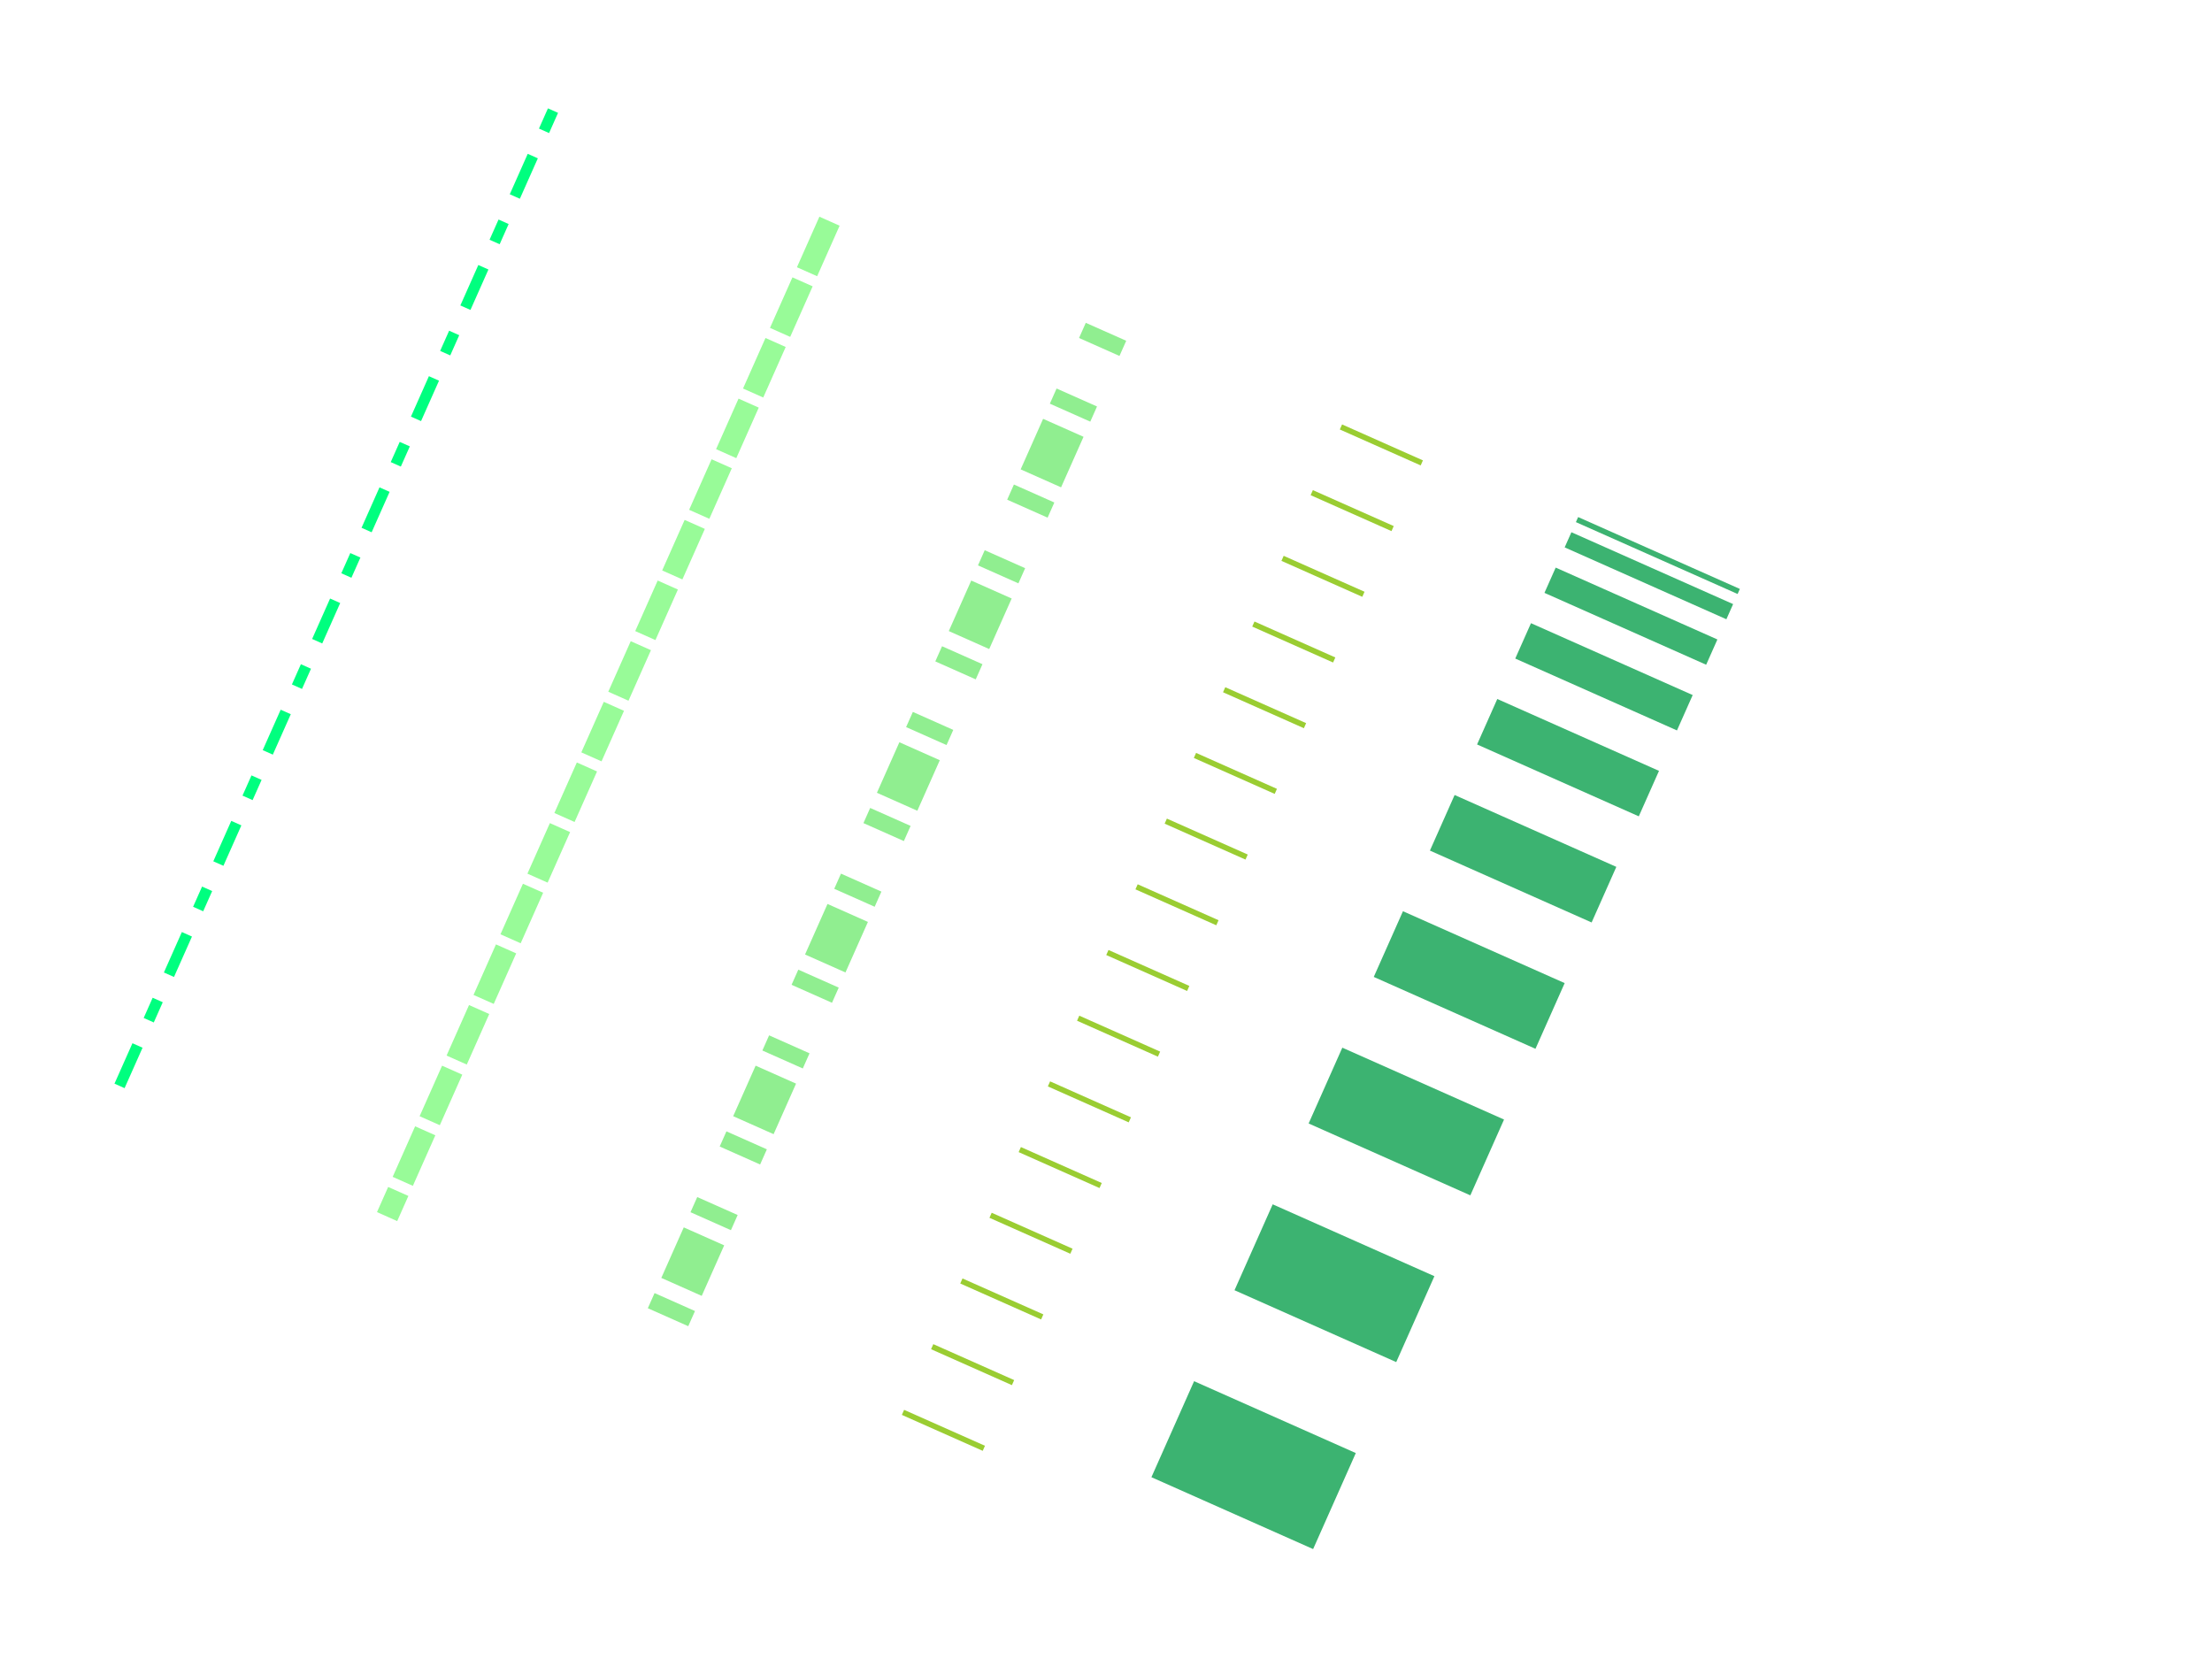 <?xml version="1.0" encoding="utf-8"?>
<!DOCTYPE svg PUBLIC "-//W3C//DTD SVG 20010904//EN" "http://www.w3.org/TR/2001/REC-SVG-20010904/DTD/svg10.dtd">
<svg width="400px" height="300px" xml:lang="fr" xmlns="http://www.w3.org/2000/svg" xmlns:xlink="http://www.w3.org/1999/xlink">
	<title>
		Des lignes de toutes les couleurs et en pointillés avec SVG
	</title>
	<line x1="100" x2="20" y1="20" y2="200" style="fill:none;stroke:springgreen;stroke-width:2px;stroke-dasharray:4,5,8,5;" />
	<line x1="150" x2="70" y1="40" y2="220" style="fill:none;stroke:palegreen;stroke-width:4px;stroke-dasharray:10,2;" />
	<line x1="200" x2="120" y1="60" y2="240" style="fill:none;stroke:lightgreen;stroke-width:8px;stroke-dasharray:3,10,3;" />
	<line x1="250" x2="170" y1="80" y2="260" style="fill:none;stroke:yellowgreen;stroke-width:16px;stroke-dasharray:1,12;" />
	<line x1="300" x2="220" y1="100" y2="280" style="fill:none;stroke:mediumseagreen;stroke-width:32px;stroke-dasharray:1,2,3,4,5,6,7,8,9,10,11,12,13,14,15,16,17,18,19,20;" />
</svg>
